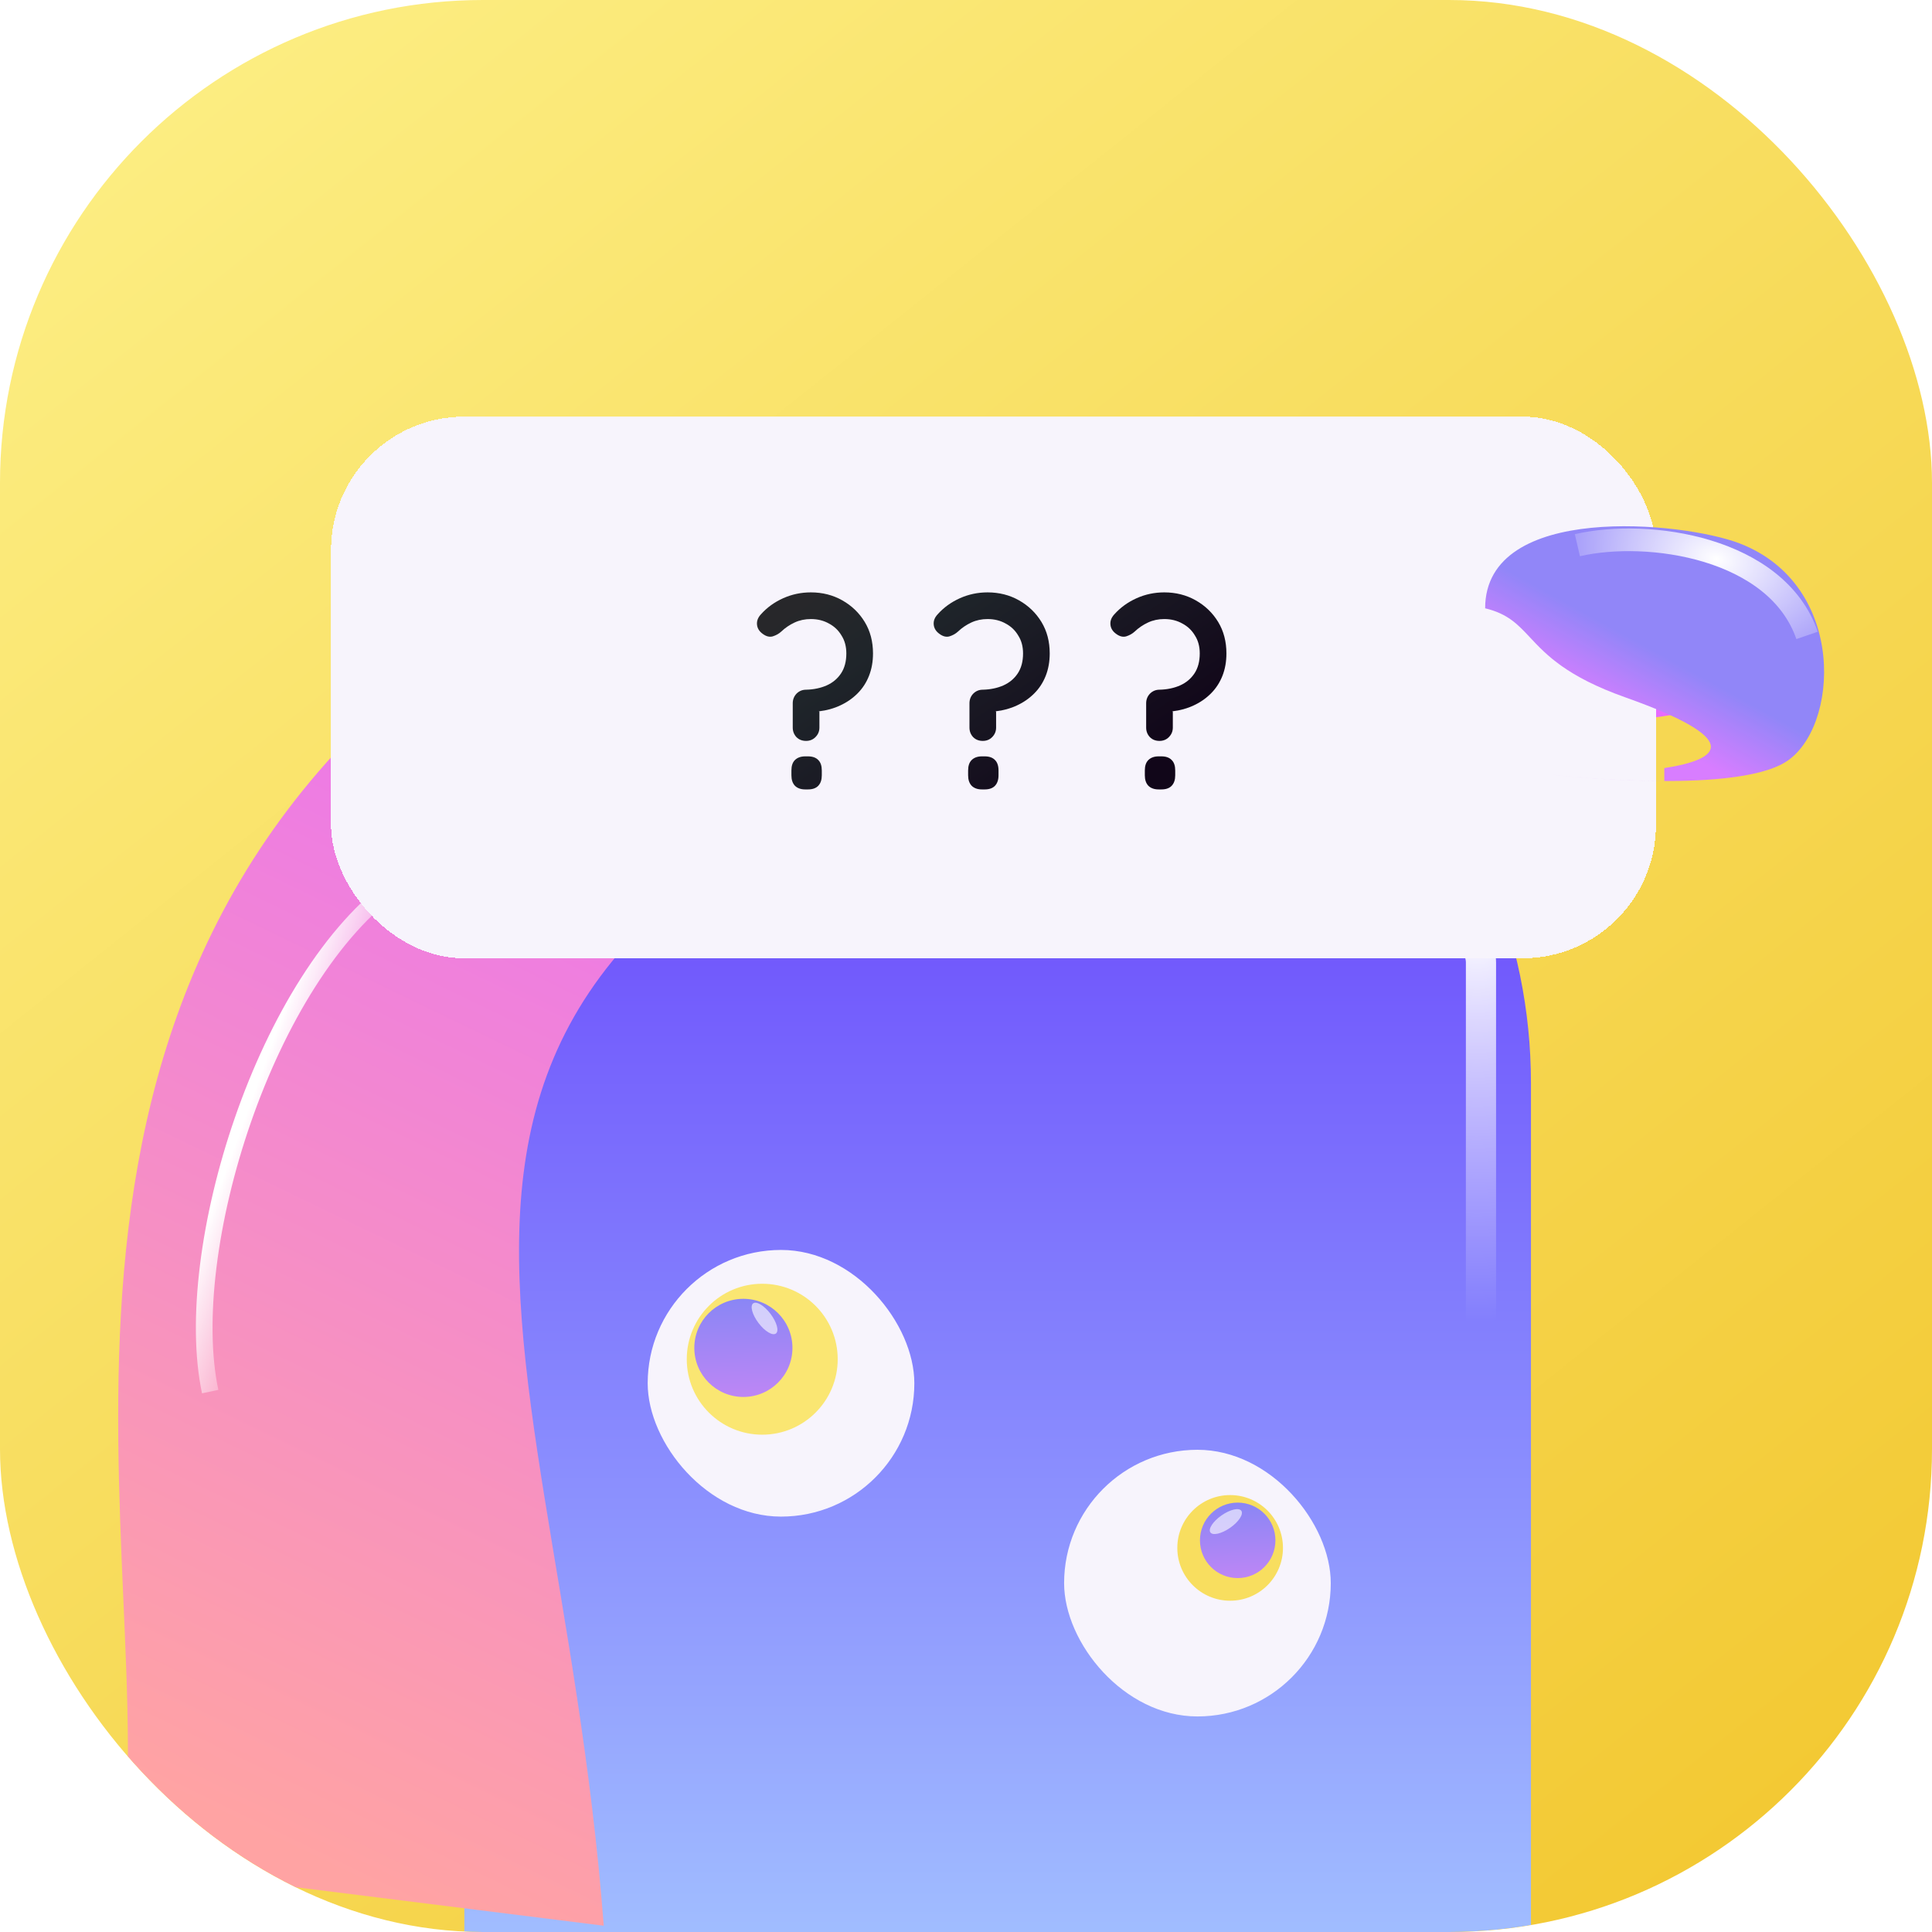 <svg width="96" height="96" viewBox="0 0 96 96" fill="none" xmlns="http://www.w3.org/2000/svg">
<g clip-path="url(#clip0_323_4414)">
<rect width="96" height="96" rx="24" fill="url(#paint0_linear_323_4414)"/>
<g filter="url(#filter0_d_323_4414)">
<path d="M23.073 52.172C23.073 37.536 34.938 25.672 49.573 25.672C64.209 25.672 76.073 37.536 76.073 52.172V96.062H23.073V52.172Z" fill="url(#paint1_linear_323_4414)"/>
</g>
<g filter="url(#filter1_f_323_4414)">
<path d="M71.519 45.547C72.209 45.823 73.589 46.665 73.589 47.824C73.589 48.984 73.589 76.878 73.589 90.68" stroke="url(#paint2_radial_323_4414)" stroke-width="1.5" style="mix-blend-mode:overlay"/>
</g>
<g filter="url(#filter2_d_323_4414)">
<path d="M6 96C8.216 81.363 -1.722 52.375 23.813 34.5C33.168 27.951 47.179 32.143 60.239 35.719C80.209 31.001 95.362 37.93 80.628 39.128C74.836 39.599 67.693 37.759 60.239 35.719C58.602 36.105 56.932 36.57 55.244 37.123C13.565 50.774 27.566 66.91 30 99L6 96Z" fill="url(#paint3_linear_323_4414)"/>
</g>
<g filter="url(#filter3_f_323_4414)">
<path d="M10.444 69.148C8.966 62.181 13.155 48.535 19.761 43.891" stroke="url(#paint4_linear_323_4414)" stroke-width="0.828" style="mix-blend-mode:overlay"/>
</g>
<g filter="url(#filter4_d_323_4414)">
<rect x="16.448" y="19.875" width="65.836" height="26.914" rx="6.625" fill="#F7F4FC" shape-rendering="crispEdges"/>
<path d="M39.391 34.119C39.391 33.933 39.453 33.774 39.576 33.642C39.709 33.509 39.868 33.443 40.053 33.443C40.433 33.434 40.773 33.363 41.074 33.231C41.374 33.098 41.612 32.9 41.789 32.635C41.966 32.37 42.054 32.038 42.054 31.641C42.054 31.296 41.974 31 41.816 30.753C41.665 30.497 41.458 30.298 41.193 30.157C40.928 30.007 40.627 29.932 40.292 29.932C40 29.932 39.731 29.989 39.483 30.104C39.236 30.219 39.015 30.369 38.821 30.554C38.706 30.66 38.565 30.74 38.397 30.793C38.238 30.837 38.075 30.797 37.907 30.674C37.73 30.55 37.633 30.395 37.615 30.21C37.598 30.024 37.664 29.852 37.814 29.693C38.114 29.358 38.481 29.093 38.914 28.898C39.347 28.704 39.806 28.607 40.292 28.607C40.866 28.607 41.387 28.739 41.855 29.004C42.323 29.269 42.694 29.627 42.968 30.077C43.242 30.528 43.379 31.049 43.379 31.641C43.379 32.047 43.313 32.418 43.18 32.754C43.048 33.09 42.858 33.381 42.611 33.628C42.363 33.876 42.076 34.075 41.749 34.225C41.431 34.375 41.082 34.472 40.703 34.516C40.685 34.525 40.676 34.529 40.676 34.529C40.685 34.529 40.698 34.529 40.716 34.529V35.324C40.716 35.51 40.65 35.669 40.517 35.801C40.393 35.925 40.239 35.987 40.053 35.987C39.859 35.987 39.7 35.925 39.576 35.801C39.453 35.669 39.391 35.51 39.391 35.324V34.119ZM40.014 38.398C39.793 38.398 39.62 38.337 39.497 38.213C39.382 38.089 39.325 37.917 39.325 37.696V37.458C39.325 37.228 39.382 37.056 39.497 36.941C39.62 36.817 39.793 36.755 40.014 36.755H40.146C40.376 36.755 40.548 36.817 40.663 36.941C40.778 37.056 40.835 37.228 40.835 37.458V37.696C40.835 37.917 40.778 38.089 40.663 38.213C40.548 38.337 40.376 38.398 40.146 38.398H40.014ZM48.172 34.119C48.172 33.933 48.233 33.774 48.357 33.642C48.489 33.509 48.648 33.443 48.834 33.443C49.214 33.434 49.554 33.363 49.854 33.231C50.154 33.098 50.393 32.9 50.57 32.635C50.746 32.37 50.835 32.038 50.835 31.641C50.835 31.296 50.755 31 50.596 30.753C50.446 30.497 50.239 30.298 49.974 30.157C49.709 30.007 49.408 29.932 49.072 29.932C48.781 29.932 48.511 29.989 48.264 30.104C48.017 30.219 47.796 30.369 47.602 30.554C47.487 30.66 47.346 30.74 47.178 30.793C47.019 30.837 46.855 30.797 46.688 30.674C46.511 30.55 46.414 30.395 46.396 30.21C46.378 30.024 46.444 29.852 46.595 29.693C46.895 29.358 47.262 29.093 47.694 28.898C48.127 28.704 48.587 28.607 49.072 28.607C49.647 28.607 50.168 28.739 50.636 29.004C51.104 29.269 51.475 29.627 51.749 30.077C52.023 30.528 52.16 31.049 52.16 31.641C52.16 32.047 52.093 32.418 51.961 32.754C51.828 33.09 51.639 33.381 51.391 33.628C51.144 33.876 50.857 34.075 50.53 34.225C50.212 34.375 49.863 34.472 49.483 34.516C49.465 34.525 49.457 34.529 49.457 34.529C49.465 34.529 49.479 34.529 49.496 34.529V35.324C49.496 35.51 49.43 35.669 49.298 35.801C49.174 35.925 49.02 35.987 48.834 35.987C48.64 35.987 48.481 35.925 48.357 35.801C48.233 35.669 48.172 35.51 48.172 35.324V34.119ZM48.794 38.398C48.573 38.398 48.401 38.337 48.278 38.213C48.163 38.089 48.105 37.917 48.105 37.696V37.458C48.105 37.228 48.163 37.056 48.278 36.941C48.401 36.817 48.573 36.755 48.794 36.755H48.927C49.156 36.755 49.329 36.817 49.444 36.941C49.558 37.056 49.616 37.228 49.616 37.458V37.696C49.616 37.917 49.558 38.089 49.444 38.213C49.329 38.337 49.156 38.398 48.927 38.398H48.794ZM56.952 34.119C56.952 33.933 57.014 33.774 57.138 33.642C57.27 33.509 57.429 33.443 57.615 33.443C57.995 33.434 58.335 33.363 58.635 33.231C58.935 33.098 59.174 32.9 59.35 32.635C59.527 32.37 59.615 32.038 59.615 31.641C59.615 31.296 59.536 31 59.377 30.753C59.227 30.497 59.019 30.298 58.754 30.157C58.489 30.007 58.189 29.932 57.853 29.932C57.562 29.932 57.292 29.989 57.045 30.104C56.798 30.219 56.577 30.369 56.382 30.554C56.268 30.66 56.126 30.74 55.958 30.793C55.799 30.837 55.636 30.797 55.468 30.674C55.291 30.55 55.194 30.395 55.177 30.21C55.159 30.024 55.225 29.852 55.375 29.693C55.676 29.358 56.042 29.093 56.475 28.898C56.908 28.704 57.367 28.607 57.853 28.607C58.427 28.607 58.949 28.739 59.417 29.004C59.885 29.269 60.256 29.627 60.53 30.077C60.803 30.528 60.94 31.049 60.94 31.641C60.94 32.047 60.874 32.418 60.742 32.754C60.609 33.09 60.419 33.381 60.172 33.628C59.925 33.876 59.638 34.075 59.311 34.225C58.993 34.375 58.644 34.472 58.264 34.516C58.246 34.525 58.237 34.529 58.237 34.529C58.246 34.529 58.26 34.529 58.277 34.529V35.324C58.277 35.51 58.211 35.669 58.078 35.801C57.955 35.925 57.8 35.987 57.615 35.987C57.42 35.987 57.261 35.925 57.138 35.801C57.014 35.669 56.952 35.51 56.952 35.324V34.119ZM57.575 38.398C57.354 38.398 57.182 38.337 57.058 38.213C56.943 38.089 56.886 37.917 56.886 37.696V37.458C56.886 37.228 56.943 37.056 57.058 36.941C57.182 36.817 57.354 36.755 57.575 36.755H57.707C57.937 36.755 58.109 36.817 58.224 36.941C58.339 37.056 58.396 37.228 58.396 37.458V37.696C58.396 37.917 58.339 38.089 58.224 38.213C58.109 38.337 57.937 38.398 57.707 38.398H57.575Z" fill="url(#paint5_linear_323_4414)"/>
</g>
<path fill-rule="evenodd" clip-rule="evenodd" d="M82.698 38.166C85.549 37.724 86.643 36.738 80.76 34.651C77.846 33.618 76.832 32.535 76.028 31.677C75.413 31.02 74.921 30.496 73.796 30.226C73.796 24.937 83.645 25.926 86.437 27C91.82 29.07 91.394 36.23 88.709 37.874C86.024 39.518 77.115 38.495 77.115 38.495C77.145 38.498 79.836 38.806 82.698 38.809V38.166Z" fill="url(#paint6_linear_323_4414)"/>
<g filter="url(#filter5_f_323_4414)">
<path d="M78.379 27.09C81.913 26.273 88.288 27.211 89.793 31.573" stroke="url(#paint7_radial_323_4414)" stroke-width="1.125" style="mix-blend-mode:overlay"/>
</g>
<g filter="url(#filter6_d_323_4414)">
<rect x="32.183" y="61.695" width="13.25" height="13.25" rx="6.625" fill="#F7F4FC"/>
<circle cx="37.875" cy="67.125" r="3.75" fill="#FAE672"/>
<circle cx="36.938" cy="66.562" r="2.438" fill="url(#paint8_linear_323_4414)"/>
<g filter="url(#filter7_f_323_4414)">
<ellipse cx="37.989" cy="65.099" rx="0.375" ry="0.938" transform="rotate(-37.062 37.989 65.099)" fill="white" fill-opacity="0.6"/>
</g>
</g>
<g filter="url(#filter8_d_323_4414)">
<rect x="52.875" y="71.625" width="13.25" height="13.25" rx="6.625" fill="#F7F4FC"/>
<circle cx="61.125" cy="76.5" r="2.625" fill="#F8DE5F"/>
<circle cx="61.5" cy="76.125" r="1.875" fill="url(#paint9_linear_323_4414)"/>
<g filter="url(#filter9_f_323_4414)">
<ellipse cx="60.912" cy="75.193" rx="0.375" ry="0.938" transform="rotate(55.078 60.912 75.193)" fill="white" fill-opacity="0.6"/>
</g>
</g>
</g>
<defs>
<filter id="filter0_d_323_4414" x="9.823" y="14.078" width="79.5" height="96.891" filterUnits="userSpaceOnUse" color-interpolation-filters="sRGB">
<feFlood flood-opacity="0" result="BackgroundImageFix"/>
<feColorMatrix in="SourceAlpha" type="matrix" values="0 0 0 0 0 0 0 0 0 0 0 0 0 0 0 0 0 0 127 0" result="hardAlpha"/>
<feOffset dy="1.656"/>
<feGaussianBlur stdDeviation="6.625"/>
<feComposite in2="hardAlpha" operator="out"/>
<feColorMatrix type="matrix" values="0 0 0 0 0 0 0 0 0 0 0 0 0 0 0 0 0 0 0.25 0"/>
<feBlend mode="normal" in2="BackgroundImageFix" result="effect1_dropShadow_323_4414"/>
<feBlend mode="normal" in="SourceGraphic" in2="effect1_dropShadow_323_4414" result="shape"/>
</filter>
<filter id="filter1_f_323_4414" x="67.928" y="41.538" width="9.724" height="52.454" filterUnits="userSpaceOnUse" color-interpolation-filters="sRGB">
<feFlood flood-opacity="0" result="BackgroundImageFix"/>
<feBlend mode="normal" in="SourceGraphic" in2="BackgroundImageFix" result="shape"/>
<feGaussianBlur stdDeviation="1.656" result="effect1_foregroundBlur_323_4414"/>
</filter>
<filter id="filter2_d_323_4414" x="-4.065" y="17.814" width="100.528" height="87.811" filterUnits="userSpaceOnUse" color-interpolation-filters="sRGB">
<feFlood flood-opacity="0" result="BackgroundImageFix"/>
<feColorMatrix in="SourceAlpha" type="matrix" values="0 0 0 0 0 0 0 0 0 0 0 0 0 0 0 0 0 0 127 0" result="hardAlpha"/>
<feOffset dy="-3.312"/>
<feGaussianBlur stdDeviation="4.969"/>
<feComposite in2="hardAlpha" operator="out"/>
<feColorMatrix type="matrix" values="0 0 0 0 0 0 0 0 0 0 0 0 0 0 0 0 0 0 0.1 0"/>
<feBlend mode="normal" in2="BackgroundImageFix" result="effect1_dropShadow_323_4414"/>
<feBlend mode="normal" in="SourceGraphic" in2="effect1_dropShadow_323_4414" result="shape"/>
</filter>
<filter id="filter3_f_323_4414" x="6.421" y="40.239" width="16.891" height="32.308" filterUnits="userSpaceOnUse" color-interpolation-filters="sRGB">
<feFlood flood-opacity="0" result="BackgroundImageFix"/>
<feBlend mode="normal" in="SourceGraphic" in2="BackgroundImageFix" result="shape"/>
<feGaussianBlur stdDeviation="1.656" result="effect1_foregroundBlur_323_4414"/>
</filter>
<filter id="filter4_d_323_4414" x="14.792" y="19.047" width="69.148" height="30.227" filterUnits="userSpaceOnUse" color-interpolation-filters="sRGB">
<feFlood flood-opacity="0" result="BackgroundImageFix"/>
<feColorMatrix in="SourceAlpha" type="matrix" values="0 0 0 0 0 0 0 0 0 0 0 0 0 0 0 0 0 0 127 0" result="hardAlpha"/>
<feOffset dy="0.828"/>
<feGaussianBlur stdDeviation="0.828"/>
<feComposite in2="hardAlpha" operator="out"/>
<feColorMatrix type="matrix" values="0 0 0 0 0 0 0 0 0 0 0 0 0 0 0 0 0 0 0.1 0"/>
<feBlend mode="normal" in2="BackgroundImageFix" result="effect1_dropShadow_323_4414"/>
<feBlend mode="normal" in="SourceGraphic" in2="effect1_dropShadow_323_4414" result="shape"/>
</filter>
<filter id="filter5_f_323_4414" x="76.003" y="24.011" width="16.572" height="9.995" filterUnits="userSpaceOnUse" color-interpolation-filters="sRGB">
<feFlood flood-opacity="0" result="BackgroundImageFix"/>
<feBlend mode="normal" in="SourceGraphic" in2="BackgroundImageFix" result="shape"/>
<feGaussianBlur stdDeviation="1.125" result="effect1_foregroundBlur_323_4414"/>
</filter>
<filter id="filter6_d_323_4414" x="31.355" y="61.281" width="14.906" height="14.906" filterUnits="userSpaceOnUse" color-interpolation-filters="sRGB">
<feFlood flood-opacity="0" result="BackgroundImageFix"/>
<feColorMatrix in="SourceAlpha" type="matrix" values="0 0 0 0 0 0 0 0 0 0 0 0 0 0 0 0 0 0 127 0" result="hardAlpha"/>
<feOffset dy="0.414"/>
<feGaussianBlur stdDeviation="0.414"/>
<feComposite in2="hardAlpha" operator="out"/>
<feColorMatrix type="matrix" values="0 0 0 0 0 0 0 0 0 0 0 0 0 0 0 0 0 0 0.25 0"/>
<feBlend mode="normal" in2="BackgroundImageFix" result="effect1_dropShadow_323_4414"/>
<feBlend mode="normal" in="SourceGraphic" in2="effect1_dropShadow_323_4414" result="shape"/>
</filter>
<filter id="filter7_f_323_4414" x="36.6" y="63.567" width="2.779" height="3.063" filterUnits="userSpaceOnUse" color-interpolation-filters="sRGB">
<feFlood flood-opacity="0" result="BackgroundImageFix"/>
<feBlend mode="normal" in="SourceGraphic" in2="BackgroundImageFix" result="shape"/>
<feGaussianBlur stdDeviation="0.375" result="effect1_foregroundBlur_323_4414"/>
</filter>
<filter id="filter8_d_323_4414" x="52.047" y="71.211" width="14.906" height="14.906" filterUnits="userSpaceOnUse" color-interpolation-filters="sRGB">
<feFlood flood-opacity="0" result="BackgroundImageFix"/>
<feColorMatrix in="SourceAlpha" type="matrix" values="0 0 0 0 0 0 0 0 0 0 0 0 0 0 0 0 0 0 127 0" result="hardAlpha"/>
<feOffset dy="0.414"/>
<feGaussianBlur stdDeviation="0.414"/>
<feComposite in2="hardAlpha" operator="out"/>
<feColorMatrix type="matrix" values="0 0 0 0 0 0 0 0 0 0 0 0 0 0 0 0 0 0 0.25 0"/>
<feBlend mode="normal" in2="BackgroundImageFix" result="effect1_dropShadow_323_4414"/>
<feBlend mode="normal" in="SourceGraphic" in2="effect1_dropShadow_323_4414" result="shape"/>
</filter>
<filter id="filter9_f_323_4414" x="59.363" y="73.824" width="3.097" height="2.737" filterUnits="userSpaceOnUse" color-interpolation-filters="sRGB">
<feFlood flood-opacity="0" result="BackgroundImageFix"/>
<feBlend mode="normal" in="SourceGraphic" in2="BackgroundImageFix" result="shape"/>
<feGaussianBlur stdDeviation="0.375" result="effect1_foregroundBlur_323_4414"/>
</filter>
<linearGradient id="paint0_linear_323_4414" x1="15.188" y1="1.02591e-06" x2="91.688" y2="96" gradientUnits="userSpaceOnUse">
<stop stop-color="#FCED81"/>
<stop offset="1" stop-color="#F2C72F"/>
</linearGradient>
<linearGradient id="paint1_linear_323_4414" x1="49.573" y1="25.672" x2="49.573" y2="96.062" gradientUnits="userSpaceOnUse">
<stop offset="0.179" stop-color="#6A4AFC"/>
<stop offset="1" stop-color="#A2C0FF"/>
</linearGradient>
<radialGradient id="paint2_radial_323_4414" cx="0" cy="0" r="1" gradientUnits="userSpaceOnUse" gradientTransform="translate(73.382 45.754) scale(17.598 23.671)">
<stop stop-color="white"/>
<stop offset="0.842" stop-color="white" stop-opacity="0"/>
</radialGradient>
<linearGradient id="paint3_linear_323_4414" x1="45.188" y1="32.25" x2="14.625" y2="95.437" gradientUnits="userSpaceOnUse">
<stop stop-color="#E66BFF"/>
<stop offset="1" stop-color="#FFA3A3"/>
</linearGradient>
<linearGradient id="paint4_linear_323_4414" x1="12.929" y1="53.414" x2="26.593" y2="58.383" gradientUnits="userSpaceOnUse">
<stop stop-color="white"/>
<stop offset="0.344" stop-color="white" stop-opacity="0"/>
</linearGradient>
<linearGradient id="paint5_linear_323_4414" x1="38.184" y1="30.274" x2="47.165" y2="43.541" gradientUnits="userSpaceOnUse">
<stop stop-color="#27272A"/>
<stop offset="0.245" stop-color="#1F252A"/>
<stop offset="1" stop-color="#110619"/>
</linearGradient>
<linearGradient id="paint6_linear_323_4414" x1="89.944" y1="32.504" x2="86.424" y2="38.922" gradientUnits="userSpaceOnUse">
<stop offset="0.489" stop-color="#9186F8"/>
<stop offset="1" stop-color="#D87DFF"/>
</linearGradient>
<radialGradient id="paint7_radial_323_4414" cx="0" cy="0" r="1" gradientUnits="userSpaceOnUse" gradientTransform="translate(85.288 27.773) rotate(101.31) scale(7.649 10.718)">
<stop stop-color="white"/>
<stop offset="0.837" stop-color="white" stop-opacity="0"/>
</radialGradient>
<linearGradient id="paint8_linear_323_4414" x1="34.5" y1="64.125" x2="34.62" y2="69.114" gradientUnits="userSpaceOnUse">
<stop stop-color="#8986F5"/>
<stop offset="1" stop-color="#BE86F5"/>
</linearGradient>
<linearGradient id="paint9_linear_323_4414" x1="59.625" y1="74.25" x2="59.717" y2="78.088" gradientUnits="userSpaceOnUse">
<stop stop-color="#8986F5"/>
<stop offset="1" stop-color="#BE86F5"/>
</linearGradient>
<clipPath id="clip0_323_4414">
<rect width="96" height="96" rx="24" fill="white"/>
</clipPath>
</defs>
</svg>
